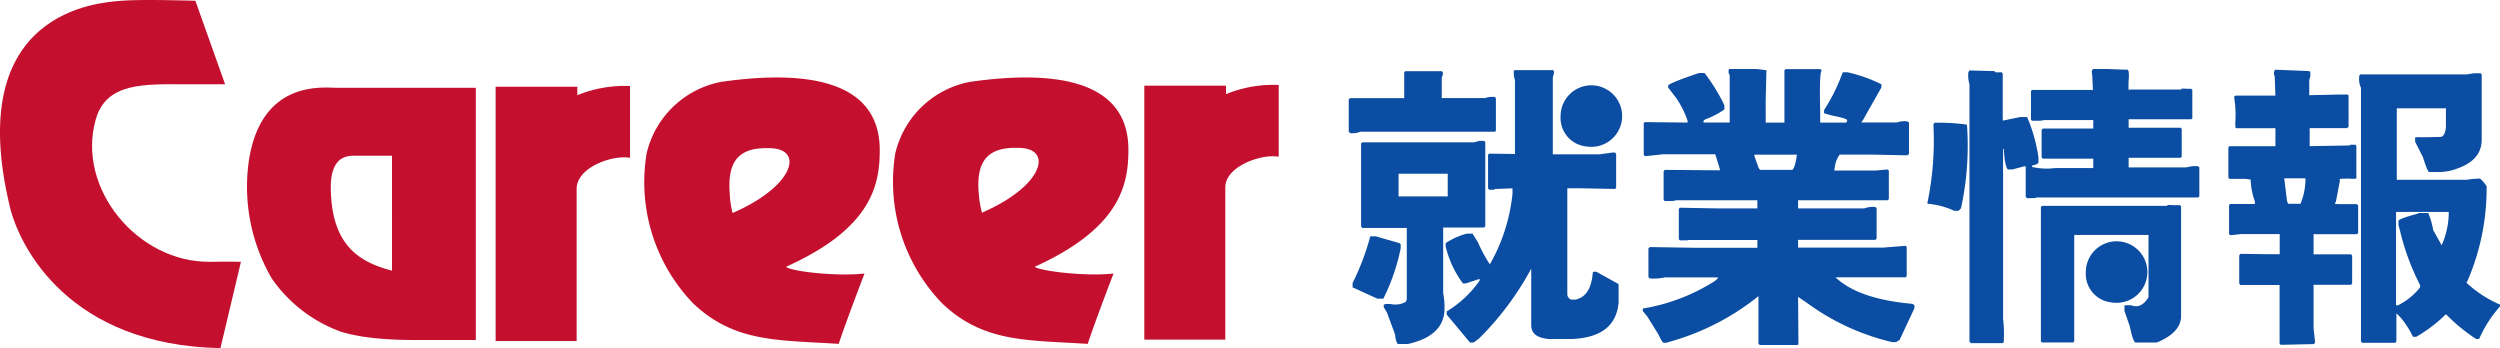 <svg xmlns="http://www.w3.org/2000/svg" width="229.812" height="32" viewBox="0 0 229.812 32"><defs><style>.a{fill:#c4102e;}.b{fill:#0b4da2;}</style></defs><g transform="translate(-24.367 -31.678)"><g transform="translate(24.367 31.678)"><path class="a" d="M33.156,42.707c-1.756,6.308,3.869,13.1,10.5,13.038,1.886-.033,2.861,0,2.861,0l-1.886,7.933c-13.883-.26-18.435-9.234-19.345-12.94C20.9,32.6,33.514,31.913,35.5,31.75c1.886-.163,6.828,0,6.828,0l2.731,7.673H41.447c-3.8,0-7.348-.2-8.291,3.284" transform="translate(-24.367 -31.678)"/><path class="a" d="M115.243,79.637h-4.422c-1.366,0-5.3.1-8.031-.78a13.18,13.18,0,0,1-6.308-4.877A16.772,16.772,0,0,1,94.4,63.023c1.2-7.315,6.8-6.568,8.063-6.568h12.778ZM104.026,62.7c-.975,0-2.178.39-2.113,3.121.1,5.137,2.634,6.665,5.625,7.445V62.7Z" transform="translate(-71.503 -48.385)"/><path class="a" d="M172.01,56.845A11.481,11.481,0,0,1,176.855,56v6.6c-1.561-.293-4.909.845-4.909,2.861V79.442H164.5V56.065h7.51Z" transform="translate(-118.939 -48.092)"/><path class="a" d="M226.777,71.6s-1.691,4.389-2.373,6.47c-5.495-.358-9.559-.1-13.363-3.706a16.067,16.067,0,0,1-4.292-13.818,8.715,8.715,0,0,1,6.893-6.568c6.177-.878,14.533-.878,14.533,6.275,0,3.186-.715,7.185-8.616,10.729.423.423,4.649.91,7.218.618m-12.127-5.56c5.592-2.438,6.535-5.787,3.609-5.95-2.569-.13-4.162.683-3.869,4.194a8.238,8.238,0,0,0,.26,1.756" transform="translate(-147.305 -46.459)"/><path class="a" d="M297.113,71.6s-1.691,4.389-2.373,6.47c-5.527-.358-9.559-.1-13.363-3.706a16.1,16.1,0,0,1-4.324-13.818,8.715,8.715,0,0,1,6.893-6.568c6.21-.878,14.533-.878,14.533,6.242,0,3.186-.715,7.185-8.616,10.762.488.39,4.714.91,7.25.618m-12.095-5.592c5.56-2.406,6.535-5.787,3.576-5.95-2.536-.13-4.194.683-3.869,4.194a8.956,8.956,0,0,0,.293,1.756" transform="translate(-194.751 -46.458)"/><path class="a" d="M355.41,56.545a11.481,11.481,0,0,1,4.844-.845v6.6c-1.528-.293-4.909.845-4.909,2.829V79.109H347.9V55.765h7.51Z" transform="translate(-242.71 -47.89)"/><path class="b" d="M414.8,63.107h-4.519V61.026H414.8Zm6.08-11.575a2.037,2.037,0,0,0,.1.878v6.8l-2.373-.033-.1.1v3.089l.1.13h.455l.065-.065,1.626-.065v.52a16.489,16.489,0,0,1-2.081,6.47,14.092,14.092,0,0,1-1.105-2.048l-.488-.78h-.52a6.556,6.556,0,0,0-1.951.878v.293a9.266,9.266,0,0,0,1.593,3.414h.26l1.268-.423v.163a9.957,9.957,0,0,1-3.024,2.829v.293l2.146,2.569h.325l.488-.358a27.08,27.08,0,0,0,4.812-6.438v5.267c.033.715.553,1.105,1.593,1.2h2.211c2.666-.13,4.064-1.268,4.227-3.381V71.17l-2.048-1.138h-.26l-.065.065c-.1,1.463-.65,2.308-1.593,2.5h-.39a.531.531,0,0,1-.358-.488V62.359h1.04l3.349.065.1-.1V59.206l-.1-.13h-.228l-1.2.163H424.46V52.15l.1-.325v-.26l-.1-.065h-3.446ZM410.8,51.7v2.373H405.83l-.13.13v2.959l.13.13a1.9,1.9,0,0,0,.943-.13h12.355l.1-.065V54.069l-.1-.1a2.241,2.241,0,0,0-.91.1h-3.967V52.183l.1-.26V51.7l-.1-.1H410.9Zm6.405,6.438H406.936l-.1.1v7.641l.1.13h4.1v6.568l-.1.228a1.924,1.924,0,0,1-1.366.2c-.488-.033-.715.033-.65.13v.163l.293.488.748,2.016c.065.65.2.943.358.878h.813c2.048-.455,3.154-1.4,3.349-2.829a6.562,6.562,0,0,0-.1-1.853V65.968h3.772l.1-.13V58.133l-.1-.13H417.7Zm-11.152,12.94v.39l2.276,1.04h.553a18.55,18.55,0,0,0,1.593-4.617V67.5l-.13-.1-2.146-.618h-.52a22.449,22.449,0,0,1-1.626,4.292" transform="translate(-281.718 -45.055)"/><path class="b" d="M502.553,60.466h-2.959l-.13-.163-.39-1.105v-.13h3.9c-.1.813-.26,1.3-.423,1.4M496.7,51.3v.26l.1.2v4.357h-2.406v-.163l.163-.13a7.375,7.375,0,0,0,1.756-.91v-.39a17.311,17.311,0,0,0-1.821-2.959h-.52q-2.877.975-2.829,1.17v.163l.748.975a8.7,8.7,0,0,1,1.04,2.081v.163h-.2L489,56.077l-.1.065V59.1l.1.1h.163l1.5-.163h4.812l.423,1.366v.1h-.78l-4.292-.033-.1.13v2.6l.1.13h.358c.553,0,.748-.033.553-.065h7.608v.748h-3.576l-3.544-.065-.1.1v2.8l.1.1h.13c.553,0,.748,0,.553-.033h6.438v.715h-5.82l-4.064-.065-.13.13V70.35l.13.1a4.984,4.984,0,0,0,1.4-.1h4.844v.1l-.26.228a17.573,17.573,0,0,1-6.633,2.536v.228l.423.52,1.008,1.626c.26.553.423.813.52.78h.228l.163-.065a22.747,22.747,0,0,0,8.291-4.227v4.389l.13.1h3.479l.065-.1-.032-4.324.813.553a21.555,21.555,0,0,0,7.836,3.609h.358l.325-.2,1.365-2.926v-.26l-.163-.13c-3.316-.293-5.69-1.105-7.088-2.438h6.438l.1-.1v-2.7l-.1-.1-2.048.163h-7.836V66.9h7.12l.1-.13V64.01l-.1-.13a2.356,2.356,0,0,0-1.04.13h-6.08v-.748H511.3l.13-.1V60.531l-.13-.1h-.033l-1.073.1h-3.772v-.1l.033-.13a2.44,2.44,0,0,1,.455-1.235h3.024l3.186.065.162-.13V56.109l-.162-.1a2.166,2.166,0,0,0-.943.1h-3.284l.163-.228,1.691-2.991V52.6a13.817,13.817,0,0,0-3.121-1.105H507.2l-.13.325a16.834,16.834,0,0,1-1.593,3.154v.293l.715.2c.975.2,1.431.325,1.4.455v.1l-.1.1h-2.373v-1.04c-.065-2.5,0-3.772.162-3.772l-.162-.1h-3.186l-.1.1v4.812h-1.723V54.061l.065-2.666c.163-.065-.163-.13-1.008-.2h-2.406Z" transform="translate(-337.799 -44.853)"/><path class="b" d="M584.419,51.33v.325l.032.033.065,1.431h-5.592l-.1.1v2.634l.1.1h.39c.553,0,.748-.033.553-.065h4.682v.78h-4.617l-.13.1v2.569l.13.1h4.617V60.3h-3.511a5.871,5.871,0,0,1-2.113-.1v-.13c.455-.1.618-.2.585-.325v-.423a14.749,14.749,0,0,0-1.04-3.706h-.65l-1.593.325V51.623l-.1-.13c-.52.033-.748,0-.585-.1l-2.373-.065-.1.163a2.783,2.783,0,0,0,.1,1.105V76.267l.13.13h2.959l.065-.13a13.3,13.3,0,0,0-.065-2.146V58.515l.065.033c.065,1.105.2,1.756.39,1.886h.39l1.105-.293h.13v2.8l.13.13h.2c.553,0,.78-.033.585-.065H594.2l.1-.1V60.239l-.1-.1a2.746,2.746,0,0,0-1.073.1H587.8v-.878h4.779l.1-.1V56.695l-.1-.1H587.8v-.78h5.755l.1-.065V53.118l-.1-.1h-.293c-.585-.033-.748-.033-.553.065h-4.844c-.065.2-.1-.065-.065-.845.065-.748,0-1.073-.228-.975l-1.658-.065h-1.365ZM569.853,56.3a28.089,28.089,0,0,1-.553,7.218l.033.065a7.214,7.214,0,0,1,2.438.65h.39l.228-.228a26.934,26.934,0,0,0,.553-7.641l-.065-.065a19.573,19.573,0,0,0-2.926-.163Zm9.982,7.478-.1.1V76.235l.1.1H582.7l.1-.1V66.449h6.828v5.722c-.455.748-.975.975-1.593.748-.488-.033-.683,0-.618.1v.423l.488,1.4c.228,1.105.423,1.593.618,1.5h1.853l.163-.065c1.333-.585,2.016-1.333,2.081-2.243V63.815l-.1-.1h-.553c-.585-.033-.748-.033-.553.065Z" transform="translate(-392.126 -44.853)"/><path class="b" d="M661.033,63.722h-1.138l-.1-.228-.26-2.113h1.951a5.993,5.993,0,0,1-.455,2.341M658.594,51.6v.293l.065.065.065,1.821H655.05l-.13.1a9.7,9.7,0,0,1,.13,2.178c-.032.52,0,.78.1.715h3.576v1.658H654.5l-.1.1v2.8l.1.1h1.431l.52.065a6.243,6.243,0,0,0,.39,2.016v.228h-2.276l-.1.1v2.666l.1.1h.1l.91-.1h3.544v1.853H658.3l-2.8-.033-.1.13v2.6l.1.13h3.609v5.4l.1.1,3.024-.065.13-.1v-.163l-.13-1.2V71.168h3.446l.1-.13V68.469l-.1-.1h-3.446V66.518H666.2l.13-.1V63.852l-.13-.1h-1.4c-.553,0-.715-.033-.585-.033v-.1l.065-.065.39-2.048c-.228-.065.065-.1.813-.1.52.033.748.033.683-.1V58.423l-.065-.13h-.488l-.065.065-3.674.065V56.765h3.446l.13-.13V53.741l-.13-.065h-.683l-2.8.065v-1.4l.1-.358v-.358l-.1-.1-3.154-.13Zm17.719.228h-9.786l-.1.13v.1a1.939,1.939,0,0,0,.163,1.008V76.37l.1.13h3.056l.1-.13V73.834c0-.065.13.065.455.423a8.666,8.666,0,0,1,1.073,1.691h.293a13.019,13.019,0,0,0,2.7-2.048h.065a16.443,16.443,0,0,0,2.731,2.243h.293a11.321,11.321,0,0,1,1.918-2.991v-.163a10.572,10.572,0,0,1-3.089-2.016l.1-.163a21.507,21.507,0,0,0,1.756-8.713c-.39-.553-.65-.78-.748-.683a6.267,6.267,0,0,0-1.073.1h-6.438V54.944H674.4V56.6c-.032.618-.228.943-.488.975l-1.723.033c-.488-.033-.715,0-.618.13v.293l.715,1.4q.439,1.414.585,1.366h1.008a4.7,4.7,0,0,0,1.5-.293c1.528-.52,2.308-1.4,2.308-2.666V51.823l-.1-.1h-.618Zm-2.308,15.7-.78-1.4a6.658,6.658,0,0,0-.455-1.561h-.845l-.13.065c-1.2.325-1.821.553-1.756.683v.39l.1.325a22.1,22.1,0,0,0,1.886,5.17v.2a5.866,5.866,0,0,1-2.048,1.658h-.163V64.47h4.844a7.379,7.379,0,0,1-.65,3.056" transform="translate(-449.558 -44.988)"/></g><path class="b" d="M468.006,61.492a2.828,2.828,0,1,0-2.406-2.8,2.634,2.634,0,0,0,2.406,2.8" transform="translate(-297.775 -16.347)"/><path class="b" d="M616.506,105.592a2.828,2.828,0,1,0-2.406-2.8,2.633,2.633,0,0,0,2.406,2.8" transform="translate(-397.993 -46.109)"/></g></svg>